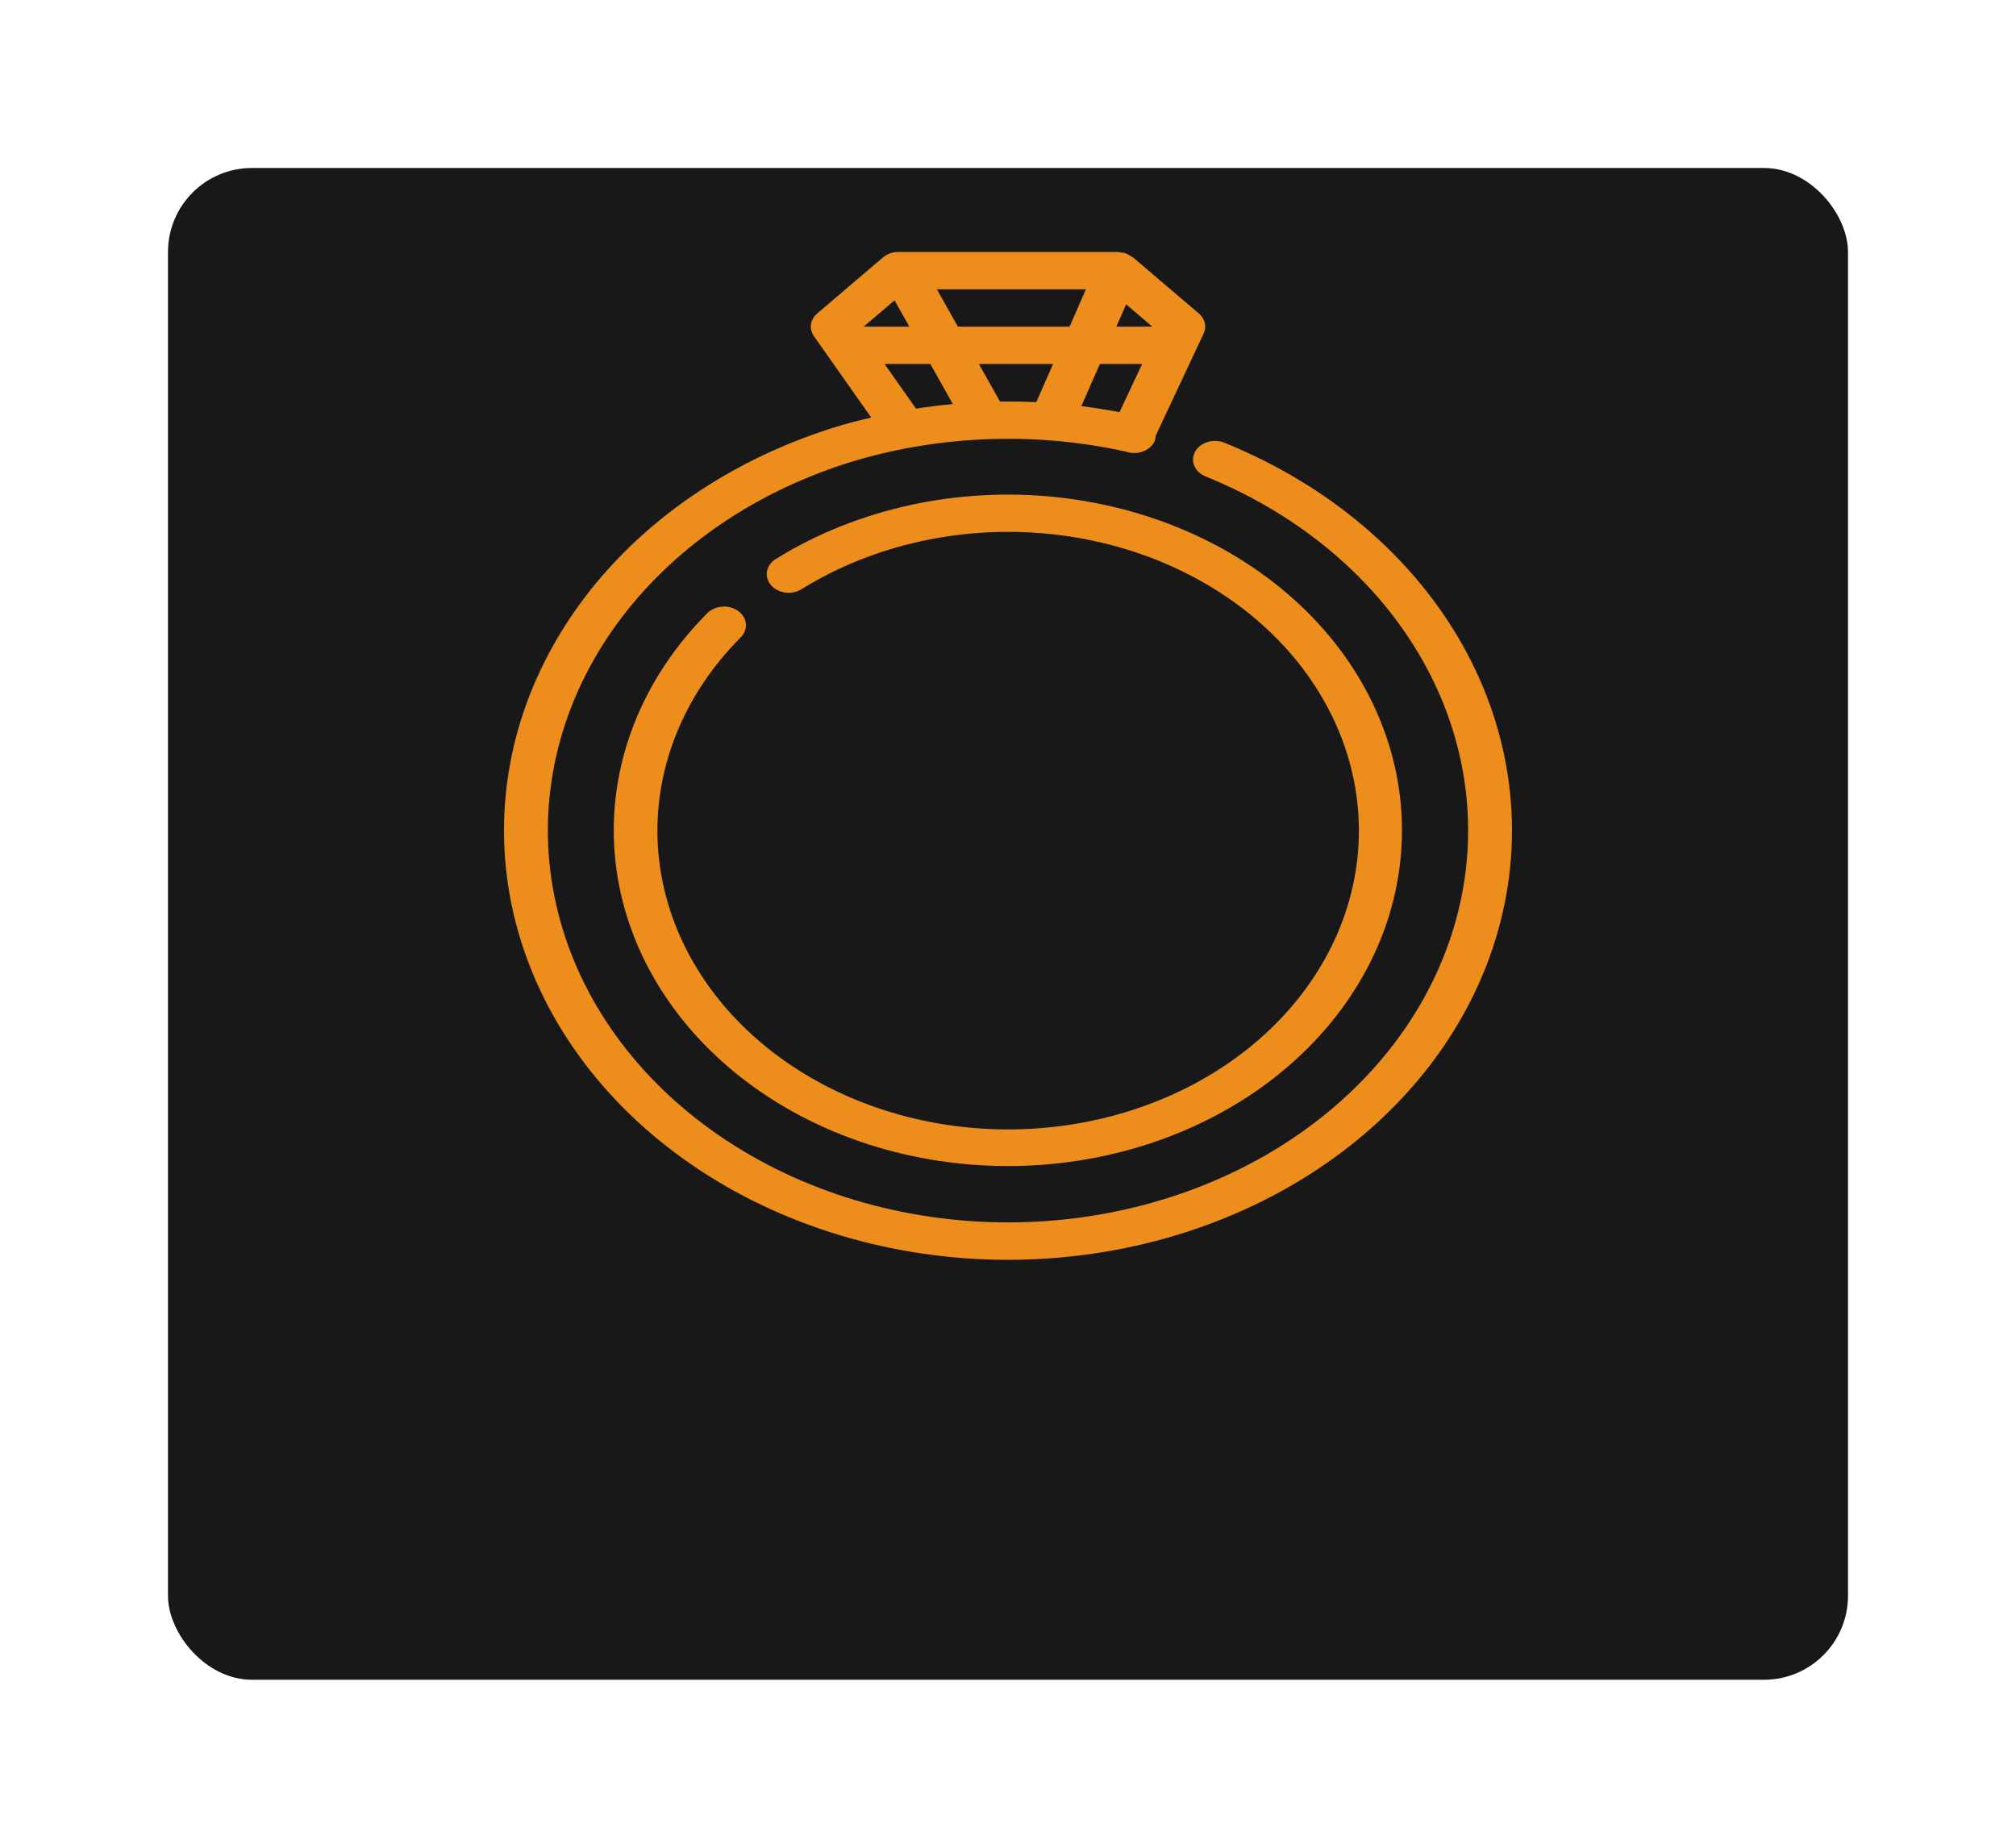 <svg width="48" height="44" viewBox="0 0 48 44" fill="none" xmlns="http://www.w3.org/2000/svg">
<g filter="url(#filter0_d_27_219)">
<rect x="4" width="40" height="36" rx="2" fill="#181818"/>
</g>
<path d="M29.16 10.546C29.098 10.52 29.031 10.504 28.962 10.5C28.892 10.496 28.823 10.504 28.758 10.524C28.692 10.543 28.632 10.573 28.58 10.612C28.528 10.651 28.486 10.699 28.456 10.752C28.427 10.806 28.41 10.863 28.406 10.922C28.403 10.981 28.413 11.04 28.437 11.096C28.461 11.151 28.497 11.202 28.544 11.245C28.591 11.289 28.648 11.324 28.711 11.348C30.973 12.266 32.798 13.817 33.88 15.743C34.963 17.668 35.238 19.851 34.66 21.928C34.082 24.006 32.685 25.852 30.703 27.158C28.721 28.464 26.274 29.152 23.769 29.107C21.264 29.062 18.852 28.287 16.937 26.91C15.021 25.534 13.717 23.64 13.243 21.543C12.768 19.447 13.151 17.276 14.328 15.391C15.505 13.506 17.405 12.022 19.71 11.186C20.011 11.076 20.318 10.978 20.63 10.894C22.633 10.353 24.774 10.304 26.808 10.755L26.839 10.764C26.904 10.783 26.973 10.79 27.041 10.787C27.11 10.783 27.177 10.767 27.238 10.741C27.299 10.715 27.354 10.679 27.399 10.635C27.444 10.591 27.478 10.54 27.5 10.484C27.511 10.449 27.516 10.413 27.516 10.377L28.658 7.943C28.696 7.862 28.706 7.774 28.685 7.689C28.664 7.603 28.615 7.525 28.543 7.464L26.978 6.13L26.972 6.127C26.947 6.11 26.92 6.094 26.891 6.081C26.863 6.062 26.832 6.046 26.8 6.032C26.797 6.031 26.795 6.029 26.792 6.028C26.765 6.022 26.737 6.018 26.708 6.017C26.676 6.008 26.642 6.003 26.609 6H21.392C21.323 6 21.255 6.011 21.192 6.034C21.129 6.056 21.071 6.089 21.023 6.13L19.458 7.464C19.375 7.534 19.323 7.625 19.309 7.724C19.295 7.822 19.32 7.922 19.38 8.007L20.744 9.944C20.599 9.978 20.453 10.009 20.311 10.048C19.968 10.14 19.63 10.248 19.299 10.369C16.774 11.285 14.694 12.911 13.405 14.976C12.116 17.04 11.697 19.419 12.218 21.715C12.738 24.01 14.166 26.085 16.265 27.592C18.363 29.1 21.004 29.949 23.748 29.998C26.492 30.047 29.172 29.293 31.343 27.862C33.514 26.431 35.043 24.41 35.676 22.135C36.309 19.86 36.008 17.468 34.822 15.359C33.637 13.251 31.638 11.552 29.161 10.546H29.16ZM21.299 7.152L21.651 7.778H20.564L21.299 7.152ZM22.307 6.889H25.856L25.465 7.778H22.807L22.307 6.889ZM27.436 7.778H26.579L26.813 7.247L27.436 7.778ZM26.655 9.815C26.354 9.757 26.051 9.709 25.746 9.671L26.188 8.667H27.194L26.655 9.815ZM25.073 8.667L24.673 9.577C24.386 9.563 24.098 9.558 23.81 9.562L23.307 8.667H25.073ZM21.061 8.667H22.15L22.687 9.622C22.393 9.649 22.101 9.685 21.81 9.731L21.061 8.667Z" fill="#ED8D1B"/>
<path d="M17.577 14.55C17.471 14.474 17.335 14.436 17.197 14.446C17.059 14.456 16.931 14.511 16.841 14.601C15.294 16.155 14.502 18.154 14.626 20.189C14.751 22.224 15.783 24.142 17.511 25.551C19.24 26.959 21.535 27.752 23.927 27.767C26.318 27.783 28.627 27.019 30.38 25.633C32.133 24.247 33.199 22.343 33.359 20.309C33.52 18.276 32.763 16.267 31.243 14.693C29.723 13.12 27.555 12.1 25.183 11.842C22.81 11.585 20.411 12.109 18.477 13.308C18.42 13.342 18.372 13.385 18.336 13.435C18.299 13.485 18.274 13.541 18.263 13.599C18.252 13.657 18.254 13.717 18.27 13.774C18.286 13.831 18.315 13.885 18.356 13.933C18.397 13.981 18.448 14.021 18.508 14.051C18.567 14.082 18.632 14.102 18.701 14.111C18.769 14.12 18.839 14.117 18.906 14.102C18.973 14.088 19.036 14.062 19.091 14.026C20.813 12.96 22.948 12.493 25.059 12.722C27.171 12.952 29.1 13.859 30.452 15.26C31.805 16.66 32.478 18.448 32.336 20.258C32.193 22.067 31.244 23.762 29.684 24.995C28.123 26.229 26.069 26.908 23.94 26.895C21.811 26.881 19.769 26.175 18.231 24.921C16.693 23.668 15.775 21.961 15.664 20.15C15.554 18.338 16.259 16.56 17.636 15.177C17.681 15.132 17.715 15.081 17.735 15.025C17.756 14.97 17.765 14.911 17.759 14.853C17.753 14.795 17.735 14.738 17.703 14.686C17.672 14.634 17.629 14.588 17.577 14.55V14.55Z" fill="#ED8D1B"/>
<defs>
<filter id="filter0_d_27_219" x="0" y="0" width="48" height="44" filterUnits="userSpaceOnUse" color-interpolation-filters="sRGB">
<feFlood flood-opacity="0" result="BackgroundImageFix"/>
<feColorMatrix in="SourceAlpha" type="matrix" values="0 0 0 0 0 0 0 0 0 0 0 0 0 0 0 0 0 0 127 0" result="hardAlpha"/>
<feOffset dy="4"/>
<feGaussianBlur stdDeviation="2"/>
<feComposite in2="hardAlpha" operator="out"/>
<feColorMatrix type="matrix" values="0 0 0 0 0 0 0 0 0 0 0 0 0 0 0 0 0 0 1 0"/>
<feBlend mode="normal" in2="BackgroundImageFix" result="effect1_dropShadow_27_219"/>
<feBlend mode="normal" in="SourceGraphic" in2="effect1_dropShadow_27_219" result="shape"/>
</filter>
</defs>
</svg>
